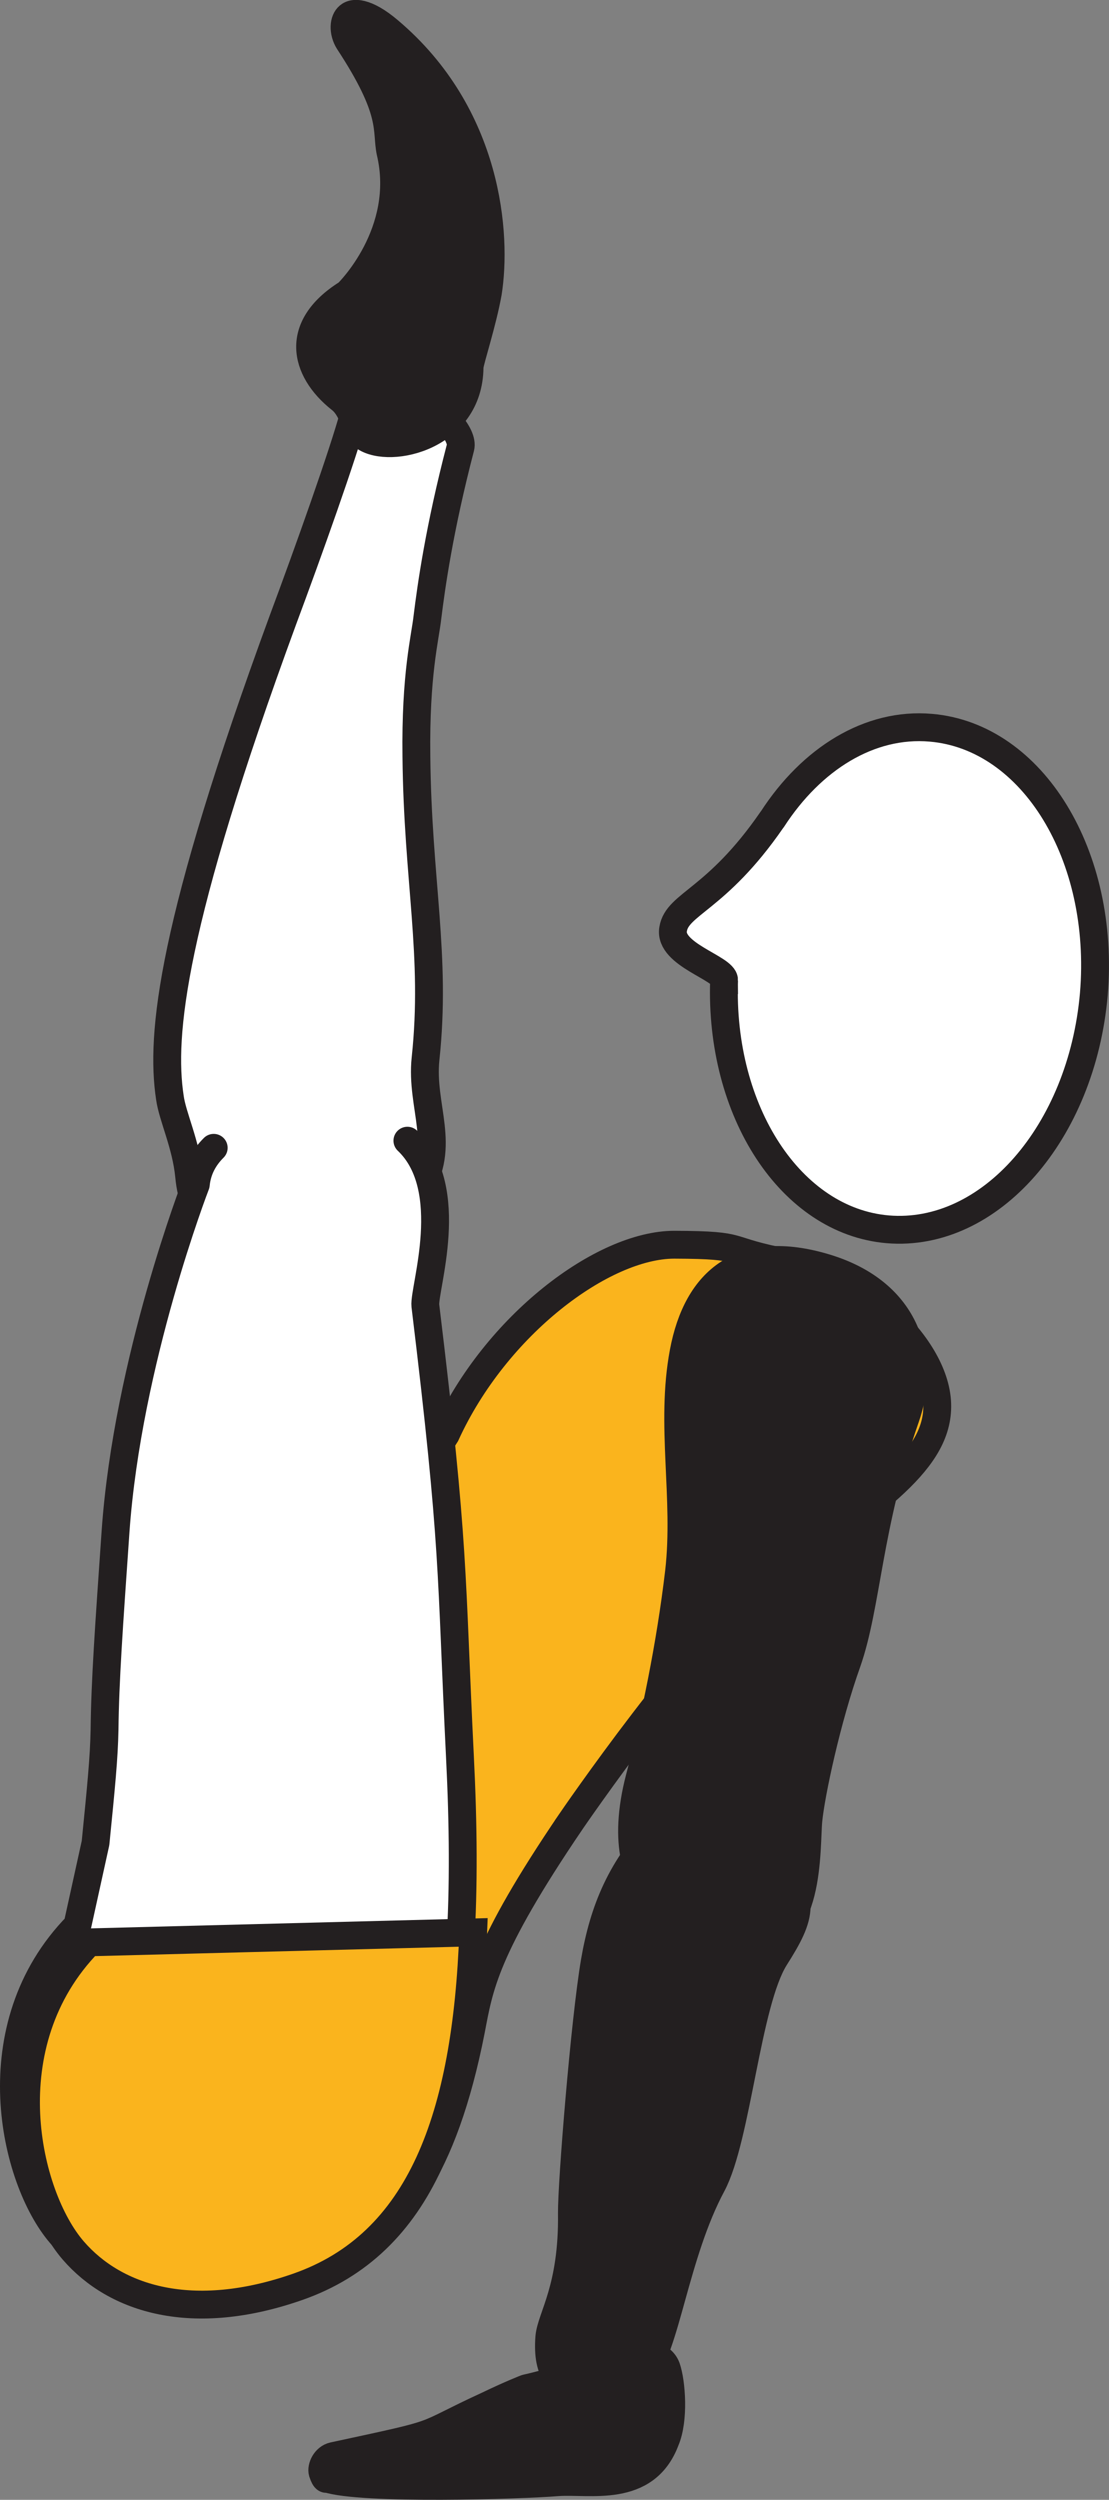 <?xml version="1.0" encoding="UTF-8" standalone="no"?>
<!-- Created with Inkscape (http://www.inkscape.org/) -->

<svg
   version="1.1"
   id="svg1"
   width="22.542"
   height="50.797"
   viewBox="0 0 22.542 50.797"
   sodipodi:docname="cell.svg"
   xmlns:inkscape="http://www.inkscape.org/namespaces/inkscape"
   xmlns:sodipodi="http://sodipodi.sourceforge.net/DTD/sodipodi-0.dtd"
   xmlns="http://www.w3.org/2000/svg"
   xmlns:svg="http://www.w3.org/2000/svg">
  <rect x="0" y="0" width="22.542" height="50.797" fill="#808080" stroke="none"/>
  <sodipodi:namedview
     id="namedview1"
     pagecolor="#ffffff"
     bordercolor="#000000"
     borderopacity="0.25"
     inkscape:showpageshadow="2"
     inkscape:pageopacity="0.0"
     inkscape:pagecheckerboard="0"
     inkscape:deskcolor="#d1d1d1">
    <inkscape:page
       x="0"
       y="0"
       inkscape:label="1"
       id="page1"
       width="22.542"
       height="50.797"
       margin="0"
       bleed="0" />
  </sodipodi:namedview>
  <defs
     id="defs1" />
  <path
     style="fill:#fab41d;fill-opacity:1;fill-rule:nonzero;stroke:none"
     d="m 11.603,37.017 c -1.76,2.594 -1.858,3.348 -2.03,4.244 -1.115,5.678 -3.88,5.027 -5.932,3 -2.412,-2.38 -3.328,-3.192 0.687,-8.036 1.12,-1.344 4.734,-7.078 4.734,-7.078 1.016,-2.224 3.193,-3.854 4.645,-3.854 1.538,0.006 0.934,0.115 2.344,0.375 1.36,0.249 3.011,1.683 3,2.916 -0.005,1.188 -1.448,2.027 -3.369,3.505 -1.511,1.172 -4.079,4.928 -4.079,4.928"
     id="path3" />
  <path
     style="fill:none;stroke:#231f20;stroke-width:0.566;stroke-linecap:butt;stroke-linejoin:miter;stroke-miterlimit:4;stroke-dasharray:none;stroke-opacity:1"
     d="m 11.603,37.017 c -1.76,2.594 -1.858,3.348 -2.03,4.244 -1.115,5.678 -3.88,5.027 -5.932,3 -2.412,-2.38 -3.328,-3.192 0.687,-8.036 1.12,-1.344 4.734,-7.078 4.734,-7.078 1.016,-2.224 3.193,-3.854 4.645,-3.854 1.538,0.006 0.934,0.115 2.344,0.375 1.36,0.249 3.011,1.683 3,2.916 -0.005,1.188 -1.448,2.027 -3.369,3.505 -1.511,1.172 -4.079,4.928 -4.079,4.928 z"
     id="path4" />
  <path
     style="fill:#ffffff;fill-opacity:1;fill-rule:nonzero;stroke:none"
     d="m 14.718,19.917 c 0,-0.244 -1.125,-0.52 -1.036,-1.036 0.083,-0.521 0.88,-0.588 2.005,-2.218 l 0.016,-0.021 c 0.791,-1.219 1.968,-1.963 3.219,-1.854 2.072,0.178 3.547,2.604 3.312,5.411 -0.245,2.818 -2.115,4.953 -4.188,4.781 -1.973,-0.167 -3.421,-2.4 -3.328,-5.063"
     id="path5" />
  <path
     style="fill:none;stroke:#231f20;stroke-width:0.566;stroke-linecap:butt;stroke-linejoin:miter;stroke-miterlimit:4;stroke-dasharray:none;stroke-opacity:1"
     d="m 14.718,19.917 c 0,-0.244 -1.125,-0.52 -1.036,-1.036 0.083,-0.521 0.88,-0.588 2.005,-2.218 l 0.016,-0.021 c 0.791,-1.219 1.968,-1.963 3.219,-1.854 2.072,0.178 3.547,2.604 3.312,5.411 -0.245,2.818 -2.115,4.953 -4.188,4.781 -1.973,-0.167 -3.421,-2.4 -3.328,-5.063 z"
     id="path6" />
  <path
     style="fill:#231f20;fill-opacity:1;fill-rule:nonzero;stroke:none"
     d="m 13.062,48.199 c 0.464,-0.448 0.651,-2.391 1.412,-3.807 0.509,-0.959 0.703,-3.693 1.276,-4.609 0.536,-0.844 0.697,-1.271 -0.152,-2.042 -0.509,-0.464 -1.781,-1.016 -2.14,-0.652 -0.833,0.85 -1.188,1.724 -1.369,2.776 -0.204,1.204 -0.47,4.5 -0.464,5.11 0.021,1.526 -0.422,2.109 -0.459,2.516 -0.057,0.756 0.219,0.969 0.699,1.114 0.921,0.282 1.197,-0.406 1.197,-0.406"
     id="path7" />
  <path
     style="fill:none;stroke:#231f20;stroke-width:0.566;stroke-linecap:butt;stroke-linejoin:miter;stroke-miterlimit:4;stroke-dasharray:none;stroke-opacity:1"
     d="m 13.062,48.199 c 0.464,-0.448 0.651,-2.391 1.412,-3.807 0.509,-0.959 0.703,-3.693 1.276,-4.609 0.536,-0.844 0.697,-1.271 -0.152,-2.042 -0.509,-0.464 -1.781,-1.016 -2.14,-0.652 -0.833,0.85 -1.188,1.724 -1.369,2.776 -0.204,1.204 -0.47,4.5 -0.464,5.11 0.021,1.526 -0.422,2.109 -0.459,2.516 -0.057,0.756 0.219,0.969 0.699,1.114 0.921,0.282 1.197,-0.406 1.197,-0.406 z"
     id="path8" />
  <path
     style="fill:#231f20;fill-opacity:1;fill-rule:nonzero;stroke:none"
     d="m 15.203,39.392 c 1.286,0.167 1.176,-1.865 1.228,-2.401 0.052,-0.542 0.376,-2.063 0.787,-3.214 0.407,-1.161 0.423,-2.781 1.188,-4.969 0.407,-1.156 0.068,-2.536 -1.631,-3.047 -1.681,-0.505 -2.604,0.24 -2.88,1.719 -0.276,1.464 0.079,2.964 -0.093,4.464 -0.177,1.505 -0.495,3.021 -0.803,4.192 -0.349,1.339 -0.036,2.125 0.35,2.417 0.948,0.735 1.854,0.839 1.854,0.839"
     id="path9" />
  <path
     style="fill:none;stroke:#231f20;stroke-width:0.566;stroke-linecap:butt;stroke-linejoin:miter;stroke-miterlimit:4;stroke-dasharray:none;stroke-opacity:1"
     d="m 15.203,39.392 c 1.286,0.167 1.176,-1.865 1.228,-2.401 0.052,-0.542 0.376,-2.063 0.787,-3.214 0.407,-1.161 0.423,-2.781 1.188,-4.969 0.407,-1.156 0.068,-2.536 -1.631,-3.047 -1.681,-0.505 -2.604,0.24 -2.88,1.719 -0.276,1.464 0.079,2.964 -0.093,4.464 -0.177,1.505 -0.495,3.021 -0.803,4.192 -0.349,1.339 -0.036,2.125 0.35,2.417 0.948,0.735 1.854,0.839 1.854,0.839 z"
     id="path10" />
  <path
     style="fill:#231f20;fill-opacity:1;fill-rule:nonzero;stroke:none"
     d="m 6.646,50.365 c 0.698,0.235 3.943,0.136 4.687,0.074 0.661,-0.047 1.786,0.234 2.193,-0.85 0.181,-0.421 0.124,-1.181 0.02,-1.478 -0.093,-0.251 -0.411,-0.323 -0.796,-0.255 -0.661,0.099 -0.813,0.395 -2.057,0.676 0,0 -0.287,0.109 -0.776,0.344 -1.485,0.683 -0.767,0.521 -3.141,1.032 -0.162,0.036 -0.25,0.228 -0.219,0.333 0.057,0.176 0.089,0.124 0.089,0.124"
     id="path11" />
  <path
     style="fill:none;stroke:#231f20;stroke-width:0.566;stroke-linecap:round;stroke-linejoin:round;stroke-miterlimit:4;stroke-dasharray:none;stroke-opacity:1"
     d="m 6.646,50.365 c 0.698,0.235 3.943,0.136 4.687,0.074 0.661,-0.047 1.786,0.234 2.193,-0.85 0.181,-0.421 0.124,-1.181 0.02,-1.478 -0.093,-0.251 -0.411,-0.323 -0.796,-0.255 -0.661,0.099 -0.813,0.395 -2.057,0.676 0,0 -0.287,0.109 -0.776,0.344 -1.485,0.683 -0.767,0.521 -3.141,1.032 -0.162,0.036 -0.25,0.228 -0.219,0.333 0.057,0.176 0.089,0.124 0.089,0.124 z"
     id="path13" />
  <path
     style="fill:#ffffff;fill-opacity:1;fill-rule:nonzero;stroke:none"
     d="m 6.641,25.075 c -2.261,0.061 -2.709,-0.23 -2.797,-1.183 -0.063,-0.641 -0.339,-1.203 -0.391,-1.589 -0.193,-1.276 0.031,-3.526 2.297,-9.703 0.52,-1.396 1.224,-3.369 1.448,-4.197 0.37,-1.308 2.296,0.172 2.161,0.692 -0.433,1.661 -0.594,2.828 -0.671,3.448 -0.047,0.423 -0.246,1.156 -0.224,2.833 0.025,2.521 0.41,4.032 0.186,6.136 -0.104,0.979 0.439,1.776 -0.156,2.681 -0.582,0.912 -1.853,0.882 -1.853,0.882"
     id="path15" />
  <path
     style="fill:none;stroke:#231f20;stroke-width:0.566;stroke-linecap:butt;stroke-linejoin:miter;stroke-miterlimit:4;stroke-dasharray:none;stroke-opacity:1"
     d="m 6.641,25.075 c -2.261,0.061 -2.709,-0.23 -2.797,-1.183 -0.063,-0.641 -0.339,-1.203 -0.391,-1.589 -0.193,-1.276 0.031,-3.526 2.297,-9.703 0.52,-1.396 1.224,-3.369 1.448,-4.197 0.37,-1.308 2.296,0.172 2.161,0.692 -0.433,1.661 -0.594,2.828 -0.671,3.448 -0.047,0.423 -0.246,1.156 -0.224,2.833 0.025,2.521 0.41,4.032 0.186,6.136 -0.104,0.979 0.439,1.776 -0.156,2.681 -0.582,0.912 -1.853,0.882 -1.853,0.882 z"
     id="path16" />
  <path
     style="fill:#ffffff;fill-opacity:1;fill-rule:nonzero;stroke:#231f20;stroke-width:0.566;stroke-linecap:round;stroke-linejoin:round;stroke-miterlimit:4;stroke-dasharray:none;stroke-opacity:1"
     d="m 8.281,23.179 c 1.026,0.973 0.328,3.014 0.365,3.353 0.604,4.98 0.515,5.355 0.703,9.167 0.276,5.521 -0.386,9.344 -3.552,10.448 -2.147,0.74 -3.703,0.24 -4.568,-0.755 -0.948,-1.109 -1.677,-4.203 0.344,-6.265 l 0.369,-1.678 c 0.115,-1.156 0.172,-1.724 0.183,-2.302 0.011,-1 0.088,-2.072 0.224,-4.031 0.244,-3.464 1.631,-7.047 1.631,-7.047 0.03,-0.308 0.17,-0.552 0.364,-0.745"
     id="path17" />
  <path
     style="fill:#fab41d;fill-opacity:1;fill-rule:nonzero;stroke:#231f20;stroke-width:0.566;stroke-linecap:butt;stroke-linejoin:miter;stroke-miterlimit:4;stroke-dasharray:none;stroke-opacity:1"
     d="m 1.808,39.469 c -2.016,2.063 -1.276,5.158 -0.319,6.262 0.86,0.994 2.428,1.484 4.563,0.738 2.5,-0.874 3.431,-3.442 3.567,-7.202 z"
     id="path18" />
  <path
     style="fill:#231f20;fill-opacity:1;fill-rule:nonzero;stroke:none"
     d="m 6.989,5.871 c -1.145,0.719 -0.948,1.693 -0.135,2.333 0.244,0.194 0.25,0.61 0.506,0.782 0.593,0.385 2.286,-0.02 2.301,-1.52 0.005,-0.106 0.261,-0.886 0.37,-1.496 0.192,-1.198 0.015,-3.687 -2.051,-5.432 -0.97,-0.823 -1.276,-0.094 -0.991,0.365 0.937,1.427 0.735,1.733 0.833,2.208 0.376,1.579 -0.833,2.76 -0.833,2.76"
     id="path19" />
  <path
     style="fill:none;stroke:#231f20;stroke-width:0.333;stroke-linecap:butt;stroke-linejoin:miter;stroke-miterlimit:4;stroke-dasharray:none;stroke-opacity:1"
     d="m 6.989,5.871 c -1.145,0.719 -0.948,1.693 -0.135,2.333 0.244,0.194 0.25,0.61 0.506,0.782 0.593,0.385 2.286,-0.02 2.301,-1.52 0.005,-0.106 0.261,-0.886 0.37,-1.496 0.192,-1.198 0.015,-3.687 -2.051,-5.432 -0.97,-0.823 -1.276,-0.094 -0.991,0.365 0.937,1.427 0.735,1.733 0.833,2.208 0.376,1.579 -0.833,2.76 -0.833,2.76 z"
     id="path20" />
</svg>
